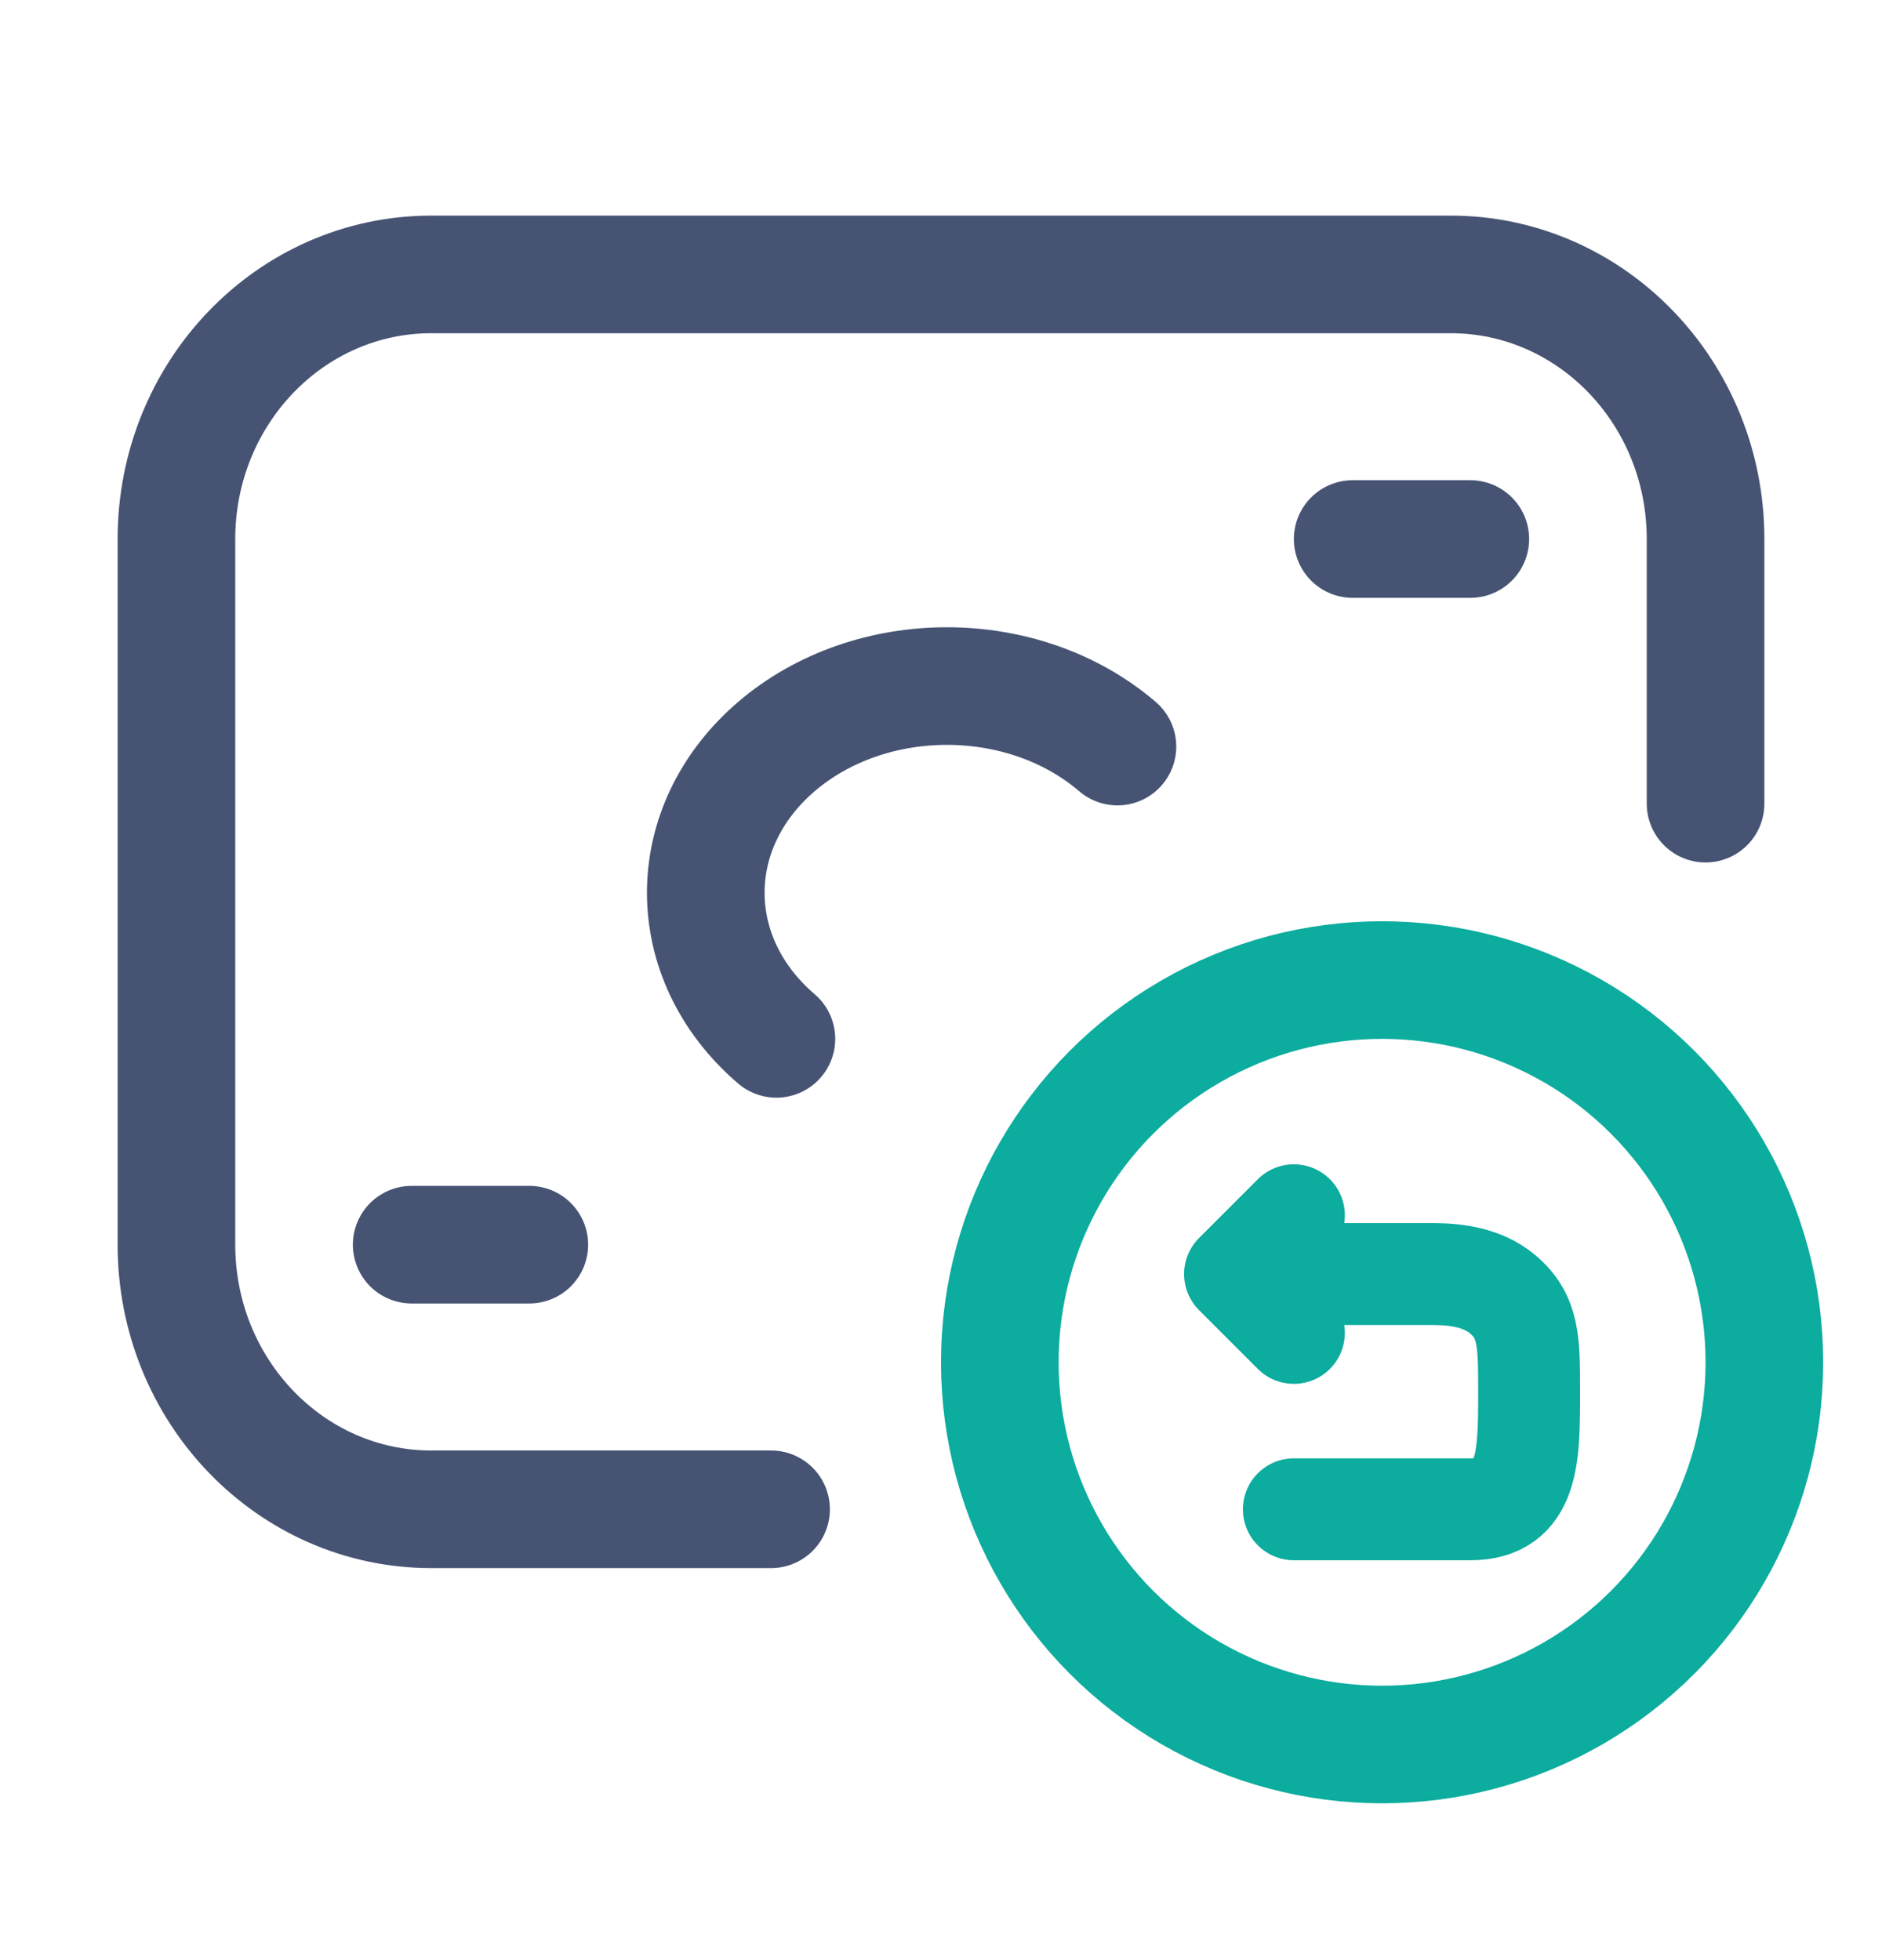 <svg width="24" height="25" viewBox="0 0 24 25" fill="none" xmlns="http://www.w3.org/2000/svg">
<g id="Money/cash-banknote-time">
<g id="Group">
<g id="Layer_2">
<path id="Path" d="M9.833 19.25H5.5C3.705 19.25 2.25 17.739 2.25 15.875V6.875C2.25 5.011 3.705 3.5 5.5 3.5H18.5C20.295 3.5 21.75 5.011 21.75 6.875V10.25" stroke="#465373" stroke-width="1.5" stroke-linecap="round" stroke-linejoin="round"/>
<circle id="Oval" cx="17.625" cy="17.375" r="4.875" stroke="#0CAC9E" stroke-width="1.5" stroke-linecap="round" stroke-linejoin="round"/>
<path id="Vector" d="M16.5 19.25H18.75C19.5 19.25 19.5 18.578 19.5 17.75C19.5 17.108 19.5 16.785 19.151 16.498C18.911 16.301 18.588 16.25 18.278 16.25H16.5" stroke="#0CAC9E" stroke-width="1.3" stroke-miterlimit="10" stroke-linecap="round" stroke-linejoin="round"/>
<path id="Vector_2" d="M16.5 17L15.75 16.25L16.5 15.5" stroke="#0CAC9E" stroke-width="1.3" stroke-linecap="round" stroke-linejoin="round"/>
<path id="Path_2" d="M5.25 15.875H6.75" stroke="#465373" stroke-width="1.5" stroke-linecap="round" stroke-linejoin="round"/>
<path id="Path_3" d="M17.25 6.875H18.75" stroke="#465373" stroke-width="1.5" stroke-linecap="round" stroke-linejoin="round"/>
<path id="Path_4" d="M9.901 13.25C8.7 12.221 8.7 10.552 9.901 9.522C11.102 8.493 13.049 8.493 14.25 9.522" stroke="#465373" stroke-width="1.5" stroke-linecap="round" stroke-linejoin="round"/>
</g>
</g>
</g>
</svg>

